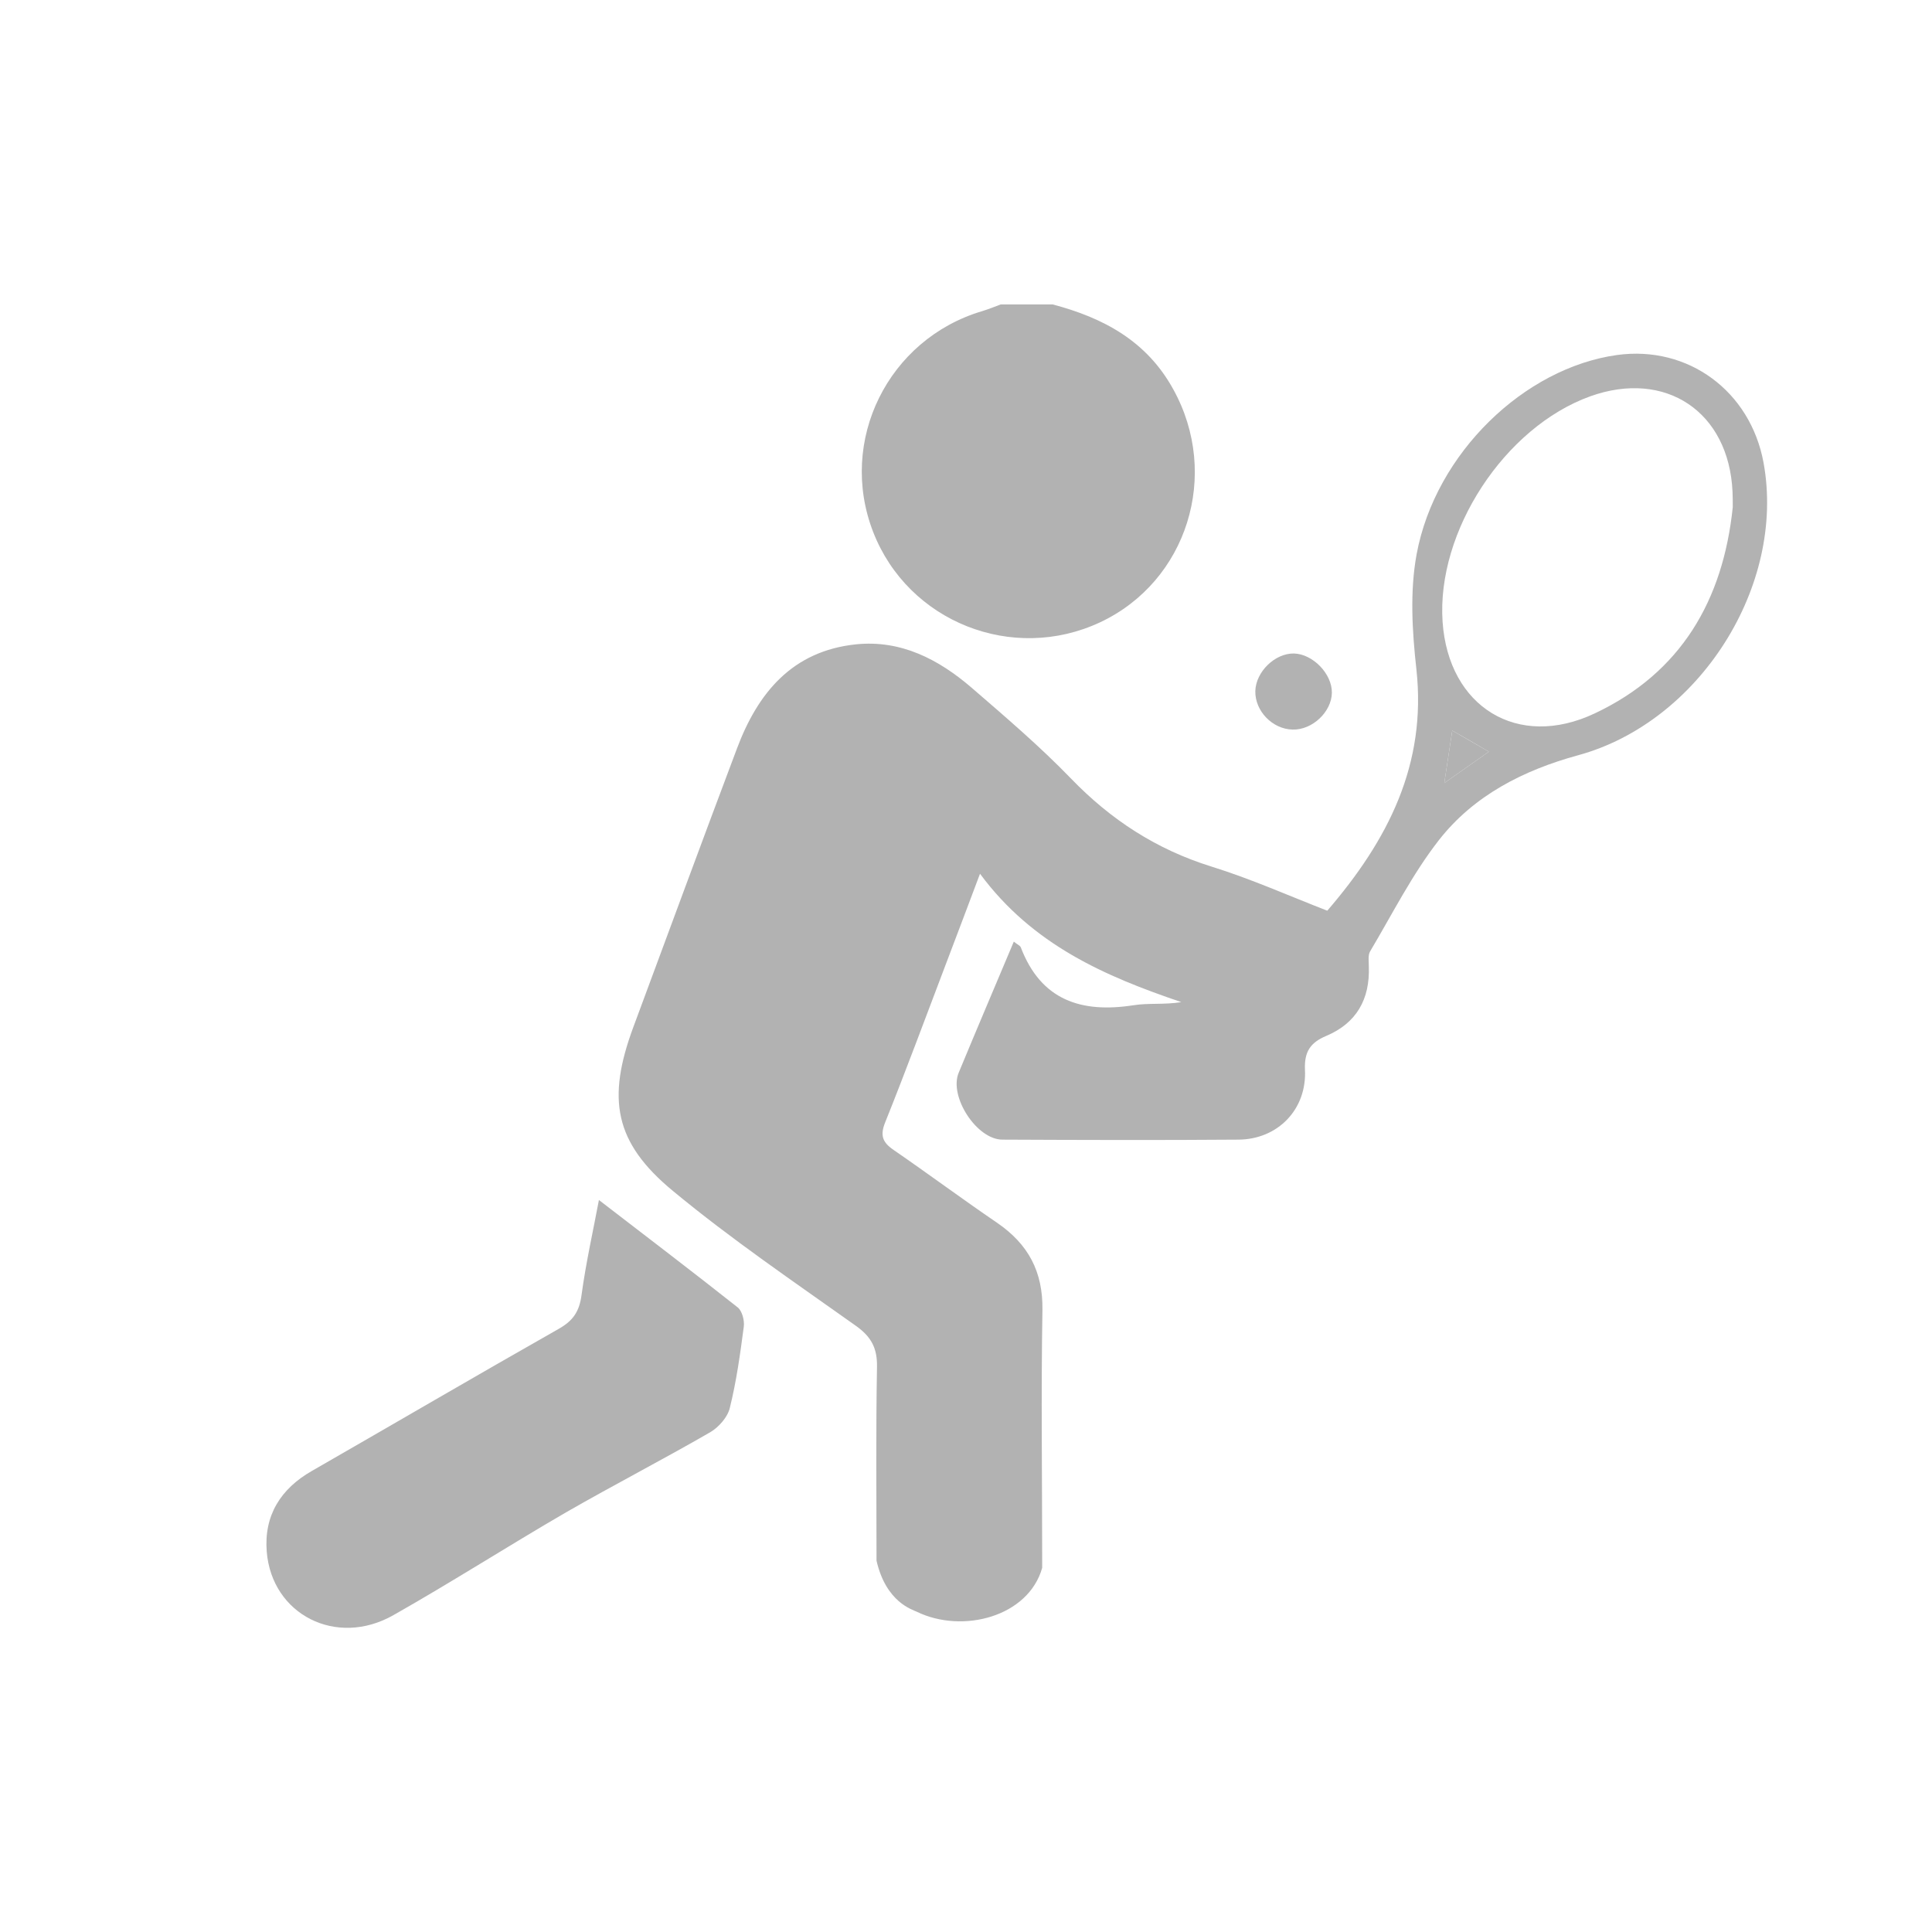 <?xml version="1.0" encoding="utf-8"?>
<!-- Generator: Adobe Illustrator 16.0.0, SVG Export Plug-In . SVG Version: 6.00 Build 0)  -->
<!DOCTYPE svg PUBLIC "-//W3C//DTD SVG 1.1//EN" "http://www.w3.org/Graphics/SVG/1.1/DTD/svg11.dtd">
<svg version="1.1" id="Layer_1" xmlns="http://www.w3.org/2000/svg" xmlns:xlink="http://www.w3.org/1999/xlink" x="0px" y="0px"
	 width="16px" height="16px" viewBox="0 0 16 16" enable-background="new 0 0 16 16" xml:space="preserve">
<g>
	<path fill-rule="evenodd" clip-rule="evenodd" fill="#B2B2B2" d="M8.717,2.521c0.422,0.111,0.781,0.304,1,0.704
		c0.391,0.707,0.115,1.589-0.605,1.928C8.386,5.494,7.52,5.15,7.231,4.405C6.938,3.651,7.354,2.809,8.133,2.577
		C8.186,2.561,8.237,2.54,8.288,2.521C8.433,2.521,8.575,2.521,8.717,2.521z"/>
	<path fill-rule="evenodd" clip-rule="evenodd" fill="#B2B2B2" d="M10.992,7.542c0.504-0.585,0.824-1.212,0.738-1.999
		c-0.035-0.315-0.055-0.646,0.002-0.954c0.156-0.837,0.893-1.543,1.66-1.649c0.588-0.081,1.104,0.299,1.213,0.892
		c0.186,1.019-0.531,2.149-1.537,2.423c-0.453,0.124-0.863,0.333-1.152,0.703c-0.221,0.283-0.385,0.611-0.57,0.922
		c-0.018,0.032-0.01,0.082-0.01,0.124c0.01,0.271-0.102,0.47-0.355,0.576c-0.127,0.054-0.18,0.128-0.174,0.277
		c0.018,0.33-0.225,0.579-0.551,0.581c-0.652,0.005-1.303,0.003-1.954,0c-0.213,0-0.444-0.356-0.363-0.553
		c0.149-0.36,0.302-0.719,0.457-1.087C8.423,7.821,8.448,7.83,8.454,7.846c0.167,0.438,0.501,0.546,0.933,0.479
		c0.125-0.02,0.256-0.003,0.396-0.026C9.152,8.085,8.552,7.826,8.116,7.236c-0.103,0.275-0.188,0.498-0.272,0.72
		c-0.17,0.446-0.335,0.895-0.513,1.338C7.287,9.403,7.308,9.46,7.4,9.523c0.289,0.199,0.569,0.407,0.858,0.604
		c0.258,0.177,0.38,0.404,0.375,0.723c-0.012,0.694-0.002,1.387-0.002,2.134c-0.114,0.405-0.659,0.548-1.038,0.364
		c-0.039-0.019-0.255-0.079-0.334-0.423c0-0.536-0.006-1.071,0.004-1.608c0.002-0.153-0.048-0.246-0.172-0.335
		c-0.512-0.364-1.035-0.719-1.518-1.119C5.086,9.461,5.025,9.1,5.245,8.506C5.53,7.738,5.813,6.969,6.102,6.202
		C6.275,5.739,6.56,5.391,7.09,5.336c0.372-0.038,0.684,0.125,0.956,0.359C8.327,5.938,8.611,6.18,8.869,6.447
		c0.33,0.342,0.707,0.587,1.162,0.729C10.363,7.279,10.682,7.422,10.992,7.542z M14.35,4.2c0-0.043,0-0.086-0.002-0.129
		c-0.031-0.662-0.555-1.012-1.178-0.789c-0.711,0.256-1.275,1.12-1.223,1.869c0.049,0.703,0.621,1.059,1.26,0.757
		C13.922,5.571,14.27,4.971,14.35,4.2z M11.961,6.485c0.143-0.101,0.24-0.169,0.369-0.26c-0.117-0.068-0.195-0.114-0.303-0.175
		C12.004,6.202,11.986,6.316,11.961,6.485z"/>
	<path fill-rule="evenodd" clip-rule="evenodd" fill="#B2B2B2" d="M4.96,9.938c0.387,0.298,0.771,0.59,1.149,0.889
		c0.037,0.029,0.057,0.108,0.051,0.158c-0.03,0.228-0.061,0.453-0.116,0.675c-0.018,0.076-0.091,0.159-0.162,0.201
		c-0.395,0.228-0.8,0.437-1.195,0.664c-0.479,0.278-0.947,0.578-1.429,0.851c-0.473,0.269-1.007-0.005-1.049-0.526
		c-0.024-0.299,0.115-0.521,0.375-0.669c0.681-0.391,1.359-0.788,2.043-1.176c0.119-0.067,0.171-0.144,0.189-0.28
		C4.853,10.453,4.914,10.184,4.96,9.938z"/>
	<path fill-rule="evenodd" clip-rule="evenodd" fill="#B2B2B2" d="M10.396,5.724c0.004-0.162,0.164-0.315,0.32-0.312
		c0.156,0.004,0.316,0.168,0.314,0.325c-0.002,0.158-0.162,0.31-0.326,0.305C10.537,6.038,10.393,5.888,10.396,5.724z"/>
	<path fill-rule="evenodd" clip-rule="evenodd" fill="#B2B2B2" d="M8.505,12.913c-0.07,0.074-0.131,0.2-0.213,0.213
		c-0.17,0.031-0.172-0.12-0.175-0.244c-0.001-0.125-0.006-0.259,0.167-0.264C8.458,12.613,8.462,12.744,8.505,12.913z"/>
	<path fill-rule="evenodd" clip-rule="evenodd" fill="#B2B2B2" d="M11.961,6.485c0.025-0.169,0.043-0.283,0.066-0.435
		c0.107,0.062,0.186,0.107,0.303,0.175C12.201,6.316,12.104,6.385,11.961,6.485z"/>
</g>
</svg>
